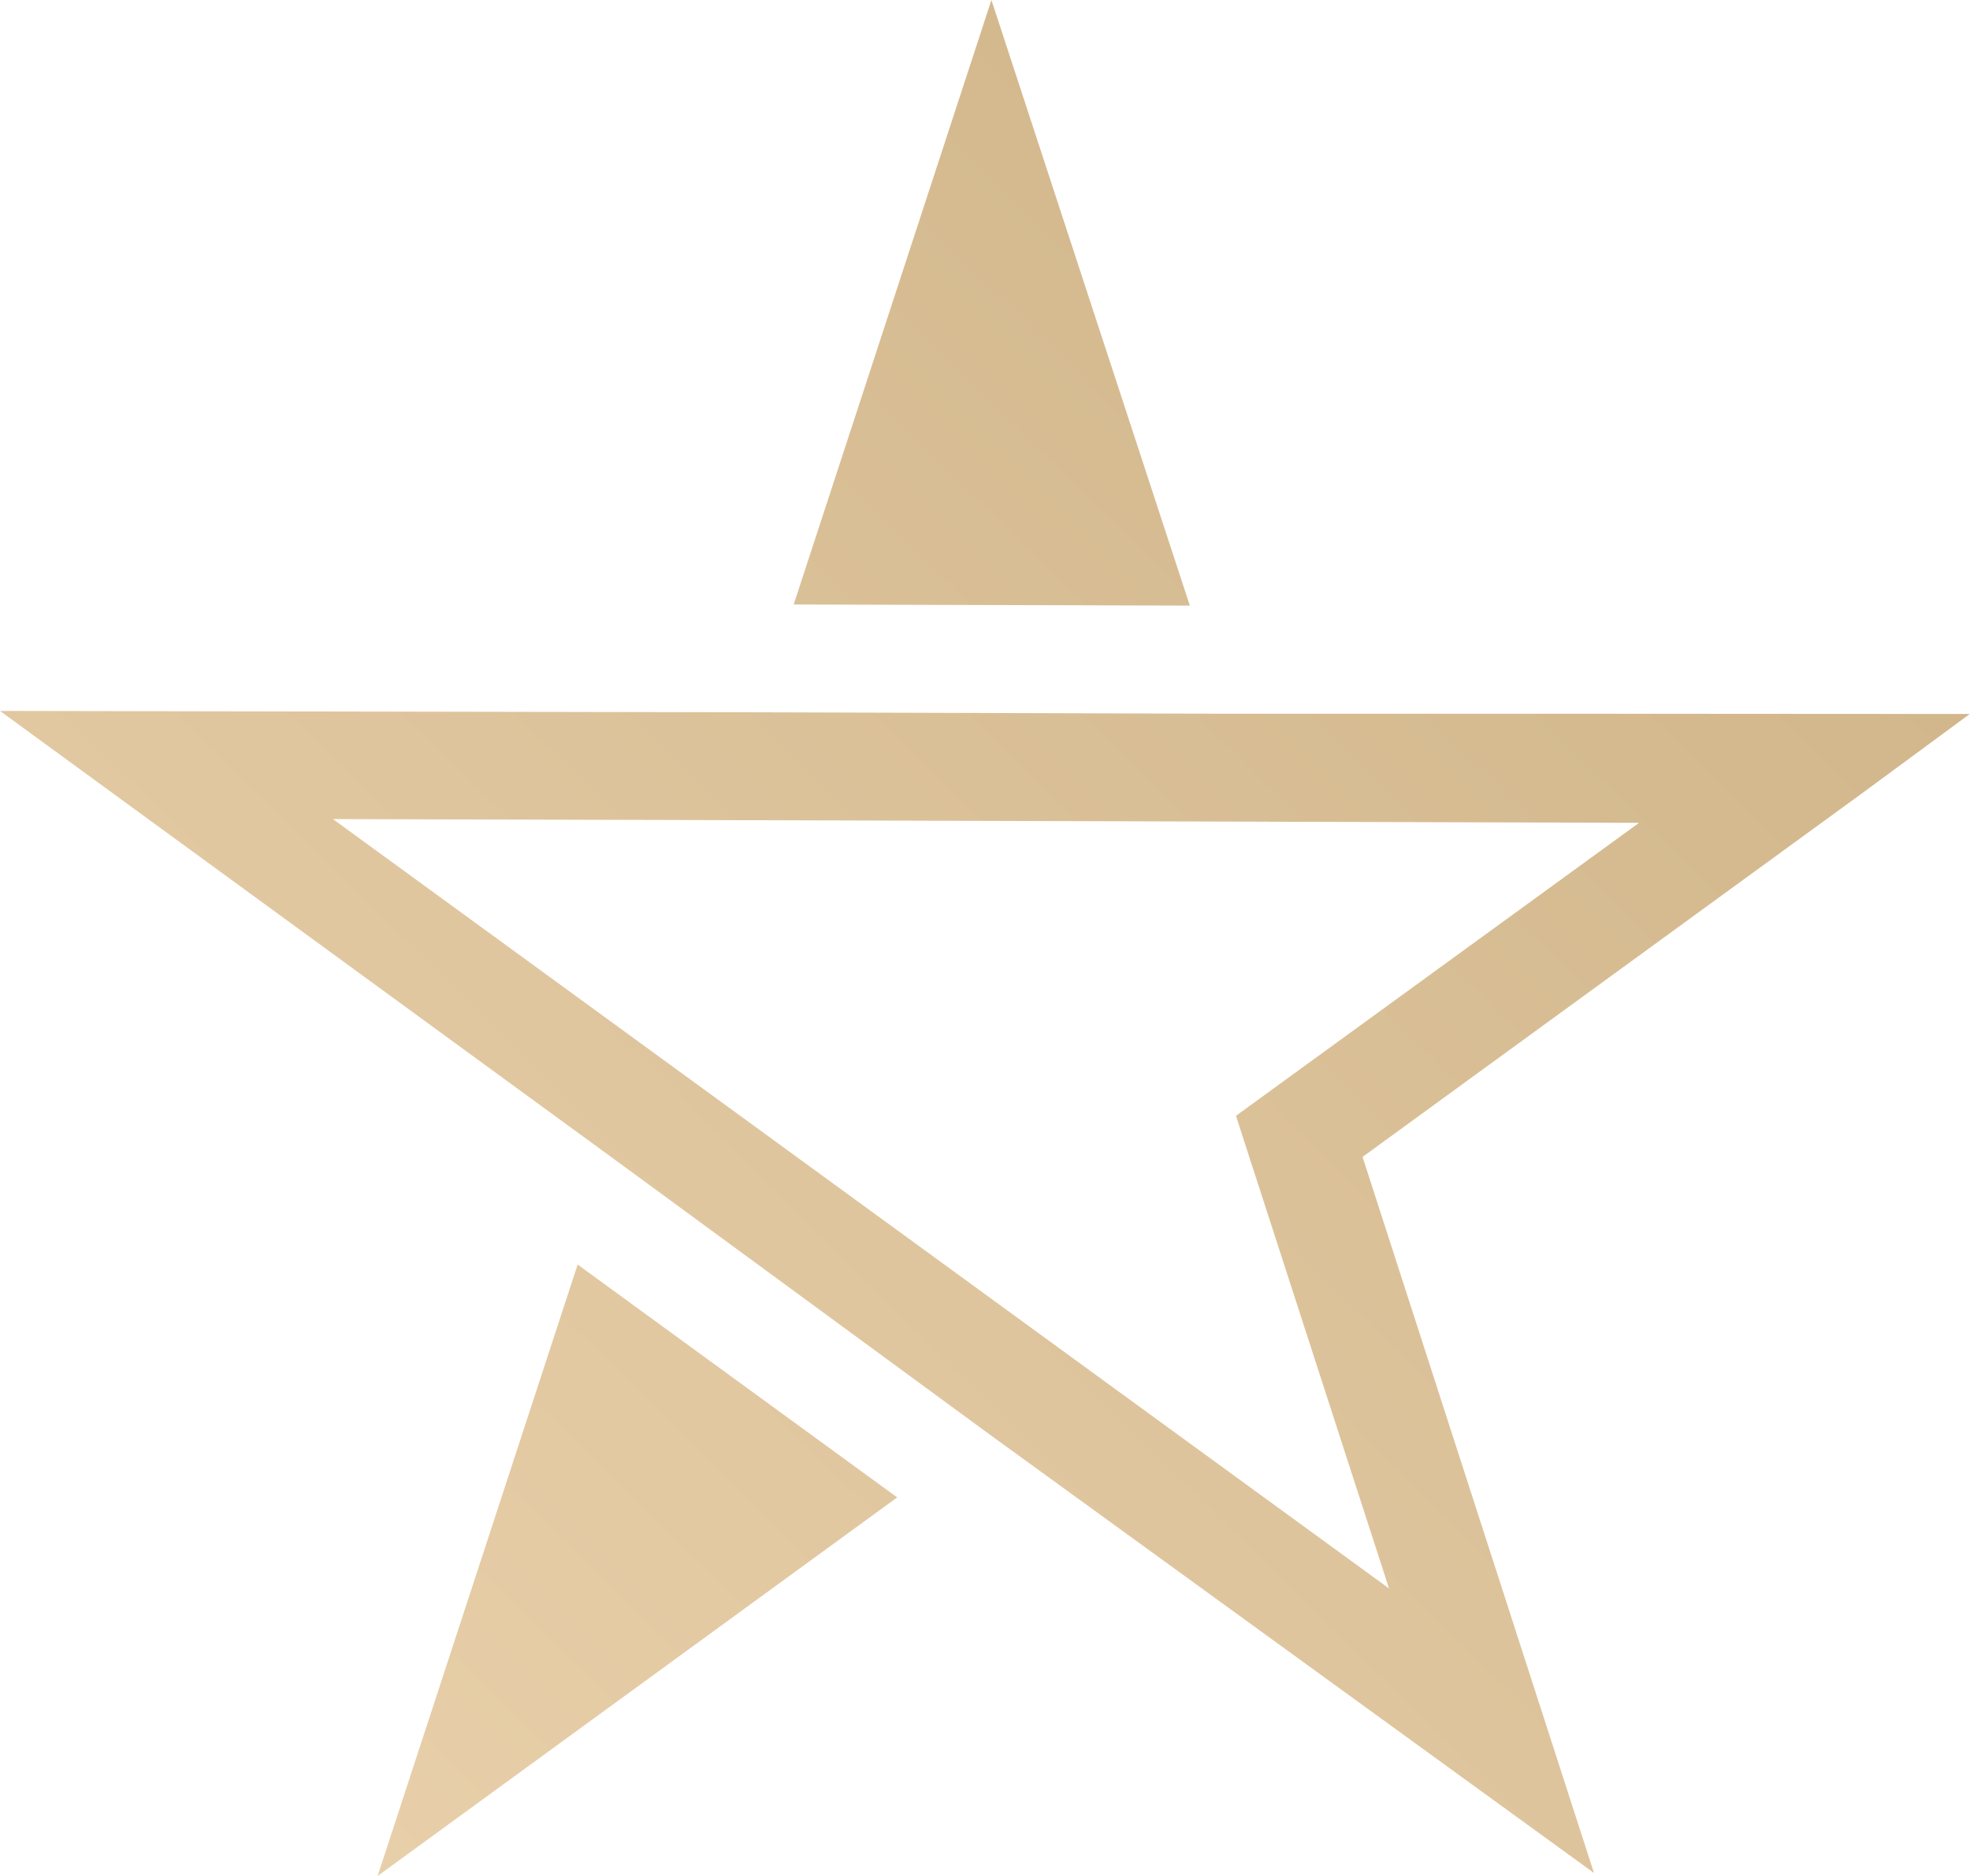 <svg width="105" height="100" viewBox="0 0 105 100" fill="none" xmlns="http://www.w3.org/2000/svg">
<g clip-path="url(#clip0)">
<path d="M52.842 0L63.417 32.282L42.303 32.223L52.842 0ZM20.127 100L47.82 79.82L30.788 67.409L20.127 100ZM40.42 37.97L65.308 38.046H83.257L104.987 38.059H105L104.943 38.092L99.295 42.252L72.63 61.666L72.642 61.717V61.729L84.958 99.84L52.71 76.439L32.675 61.747L0 37.897L40.42 37.97ZM34.556 55.91L57.596 72.7L74.034 84.674L67.756 65.286L65.876 59.48L87.361 43.861L38.536 43.718L17.746 43.662L34.556 55.91Z" fill="url(#paint0_linear)"/>
</g>
<defs>
<linearGradient id="paint0_linear" x1="100.466" y1="-3.44931e-07" x2="-0.455" y2="102.604" gradientUnits="userSpaceOnUse">
<stop stop-color="#CDB185"/>
<stop offset="1" stop-color="#EBD3AE"/>
</linearGradient>
<clipPath id="clip0">
<rect width="105" height="100" fill="white"/>
</clipPath>
</defs>
</svg>

